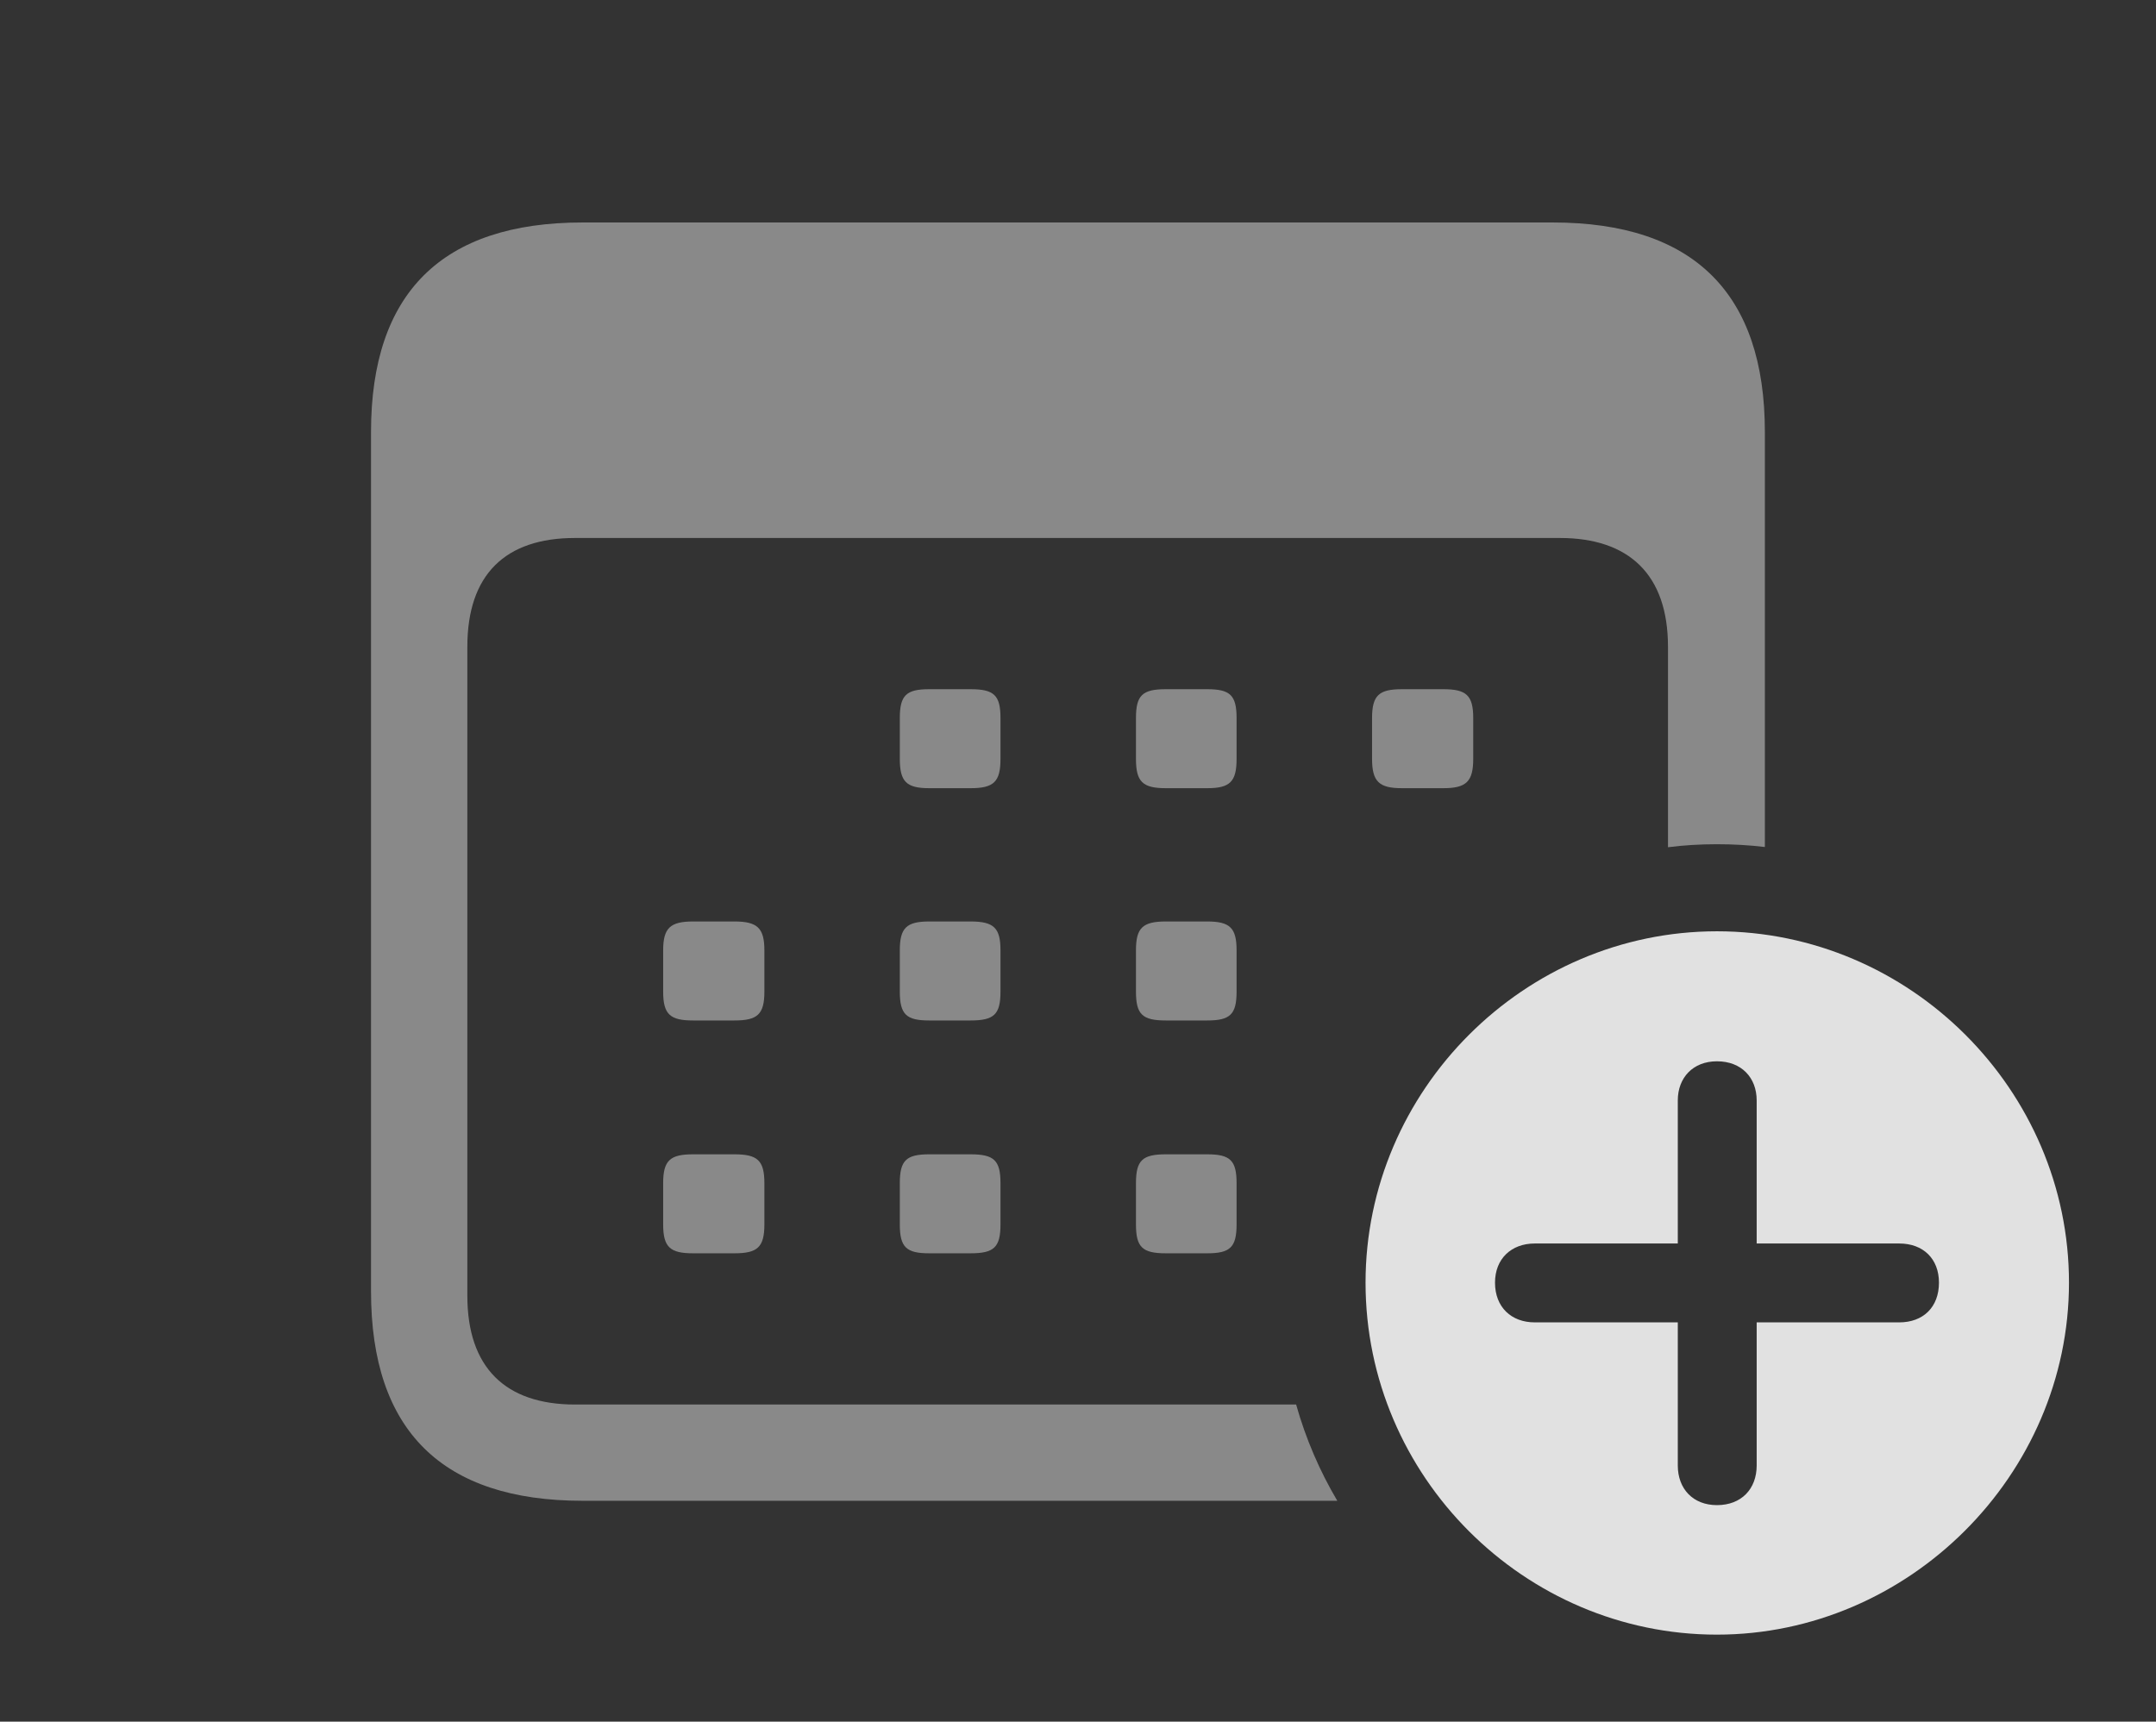 <?xml version="1.0" encoding="UTF-8"?>
<!--Generator: Apple Native CoreSVG 341-->
<!DOCTYPE svg
PUBLIC "-//W3C//DTD SVG 1.1//EN"
       "http://www.w3.org/Graphics/SVG/1.1/DTD/svg11.dtd">
<svg version="1.1" xmlns="http://www.w3.org/2000/svg" xmlns:xlink="http://www.w3.org/1999/xlink" viewBox="0 0 38.701 30.908">
 <rect x="0" y="0" width="38.701" height="30.908" fill="#333333" stroke="none"/>
 <g>
  <rect height="30.908" opacity="0" width="38.701" x="0" y="0"/>
  <path d="M31.68 7.754L31.68 15.206C31.398 15.172 31.111 15.156 30.82 15.156C30.523 15.156 30.229 15.173 29.941 15.21L29.941 11.611C29.941 10.312 29.238 9.658 27.998 9.658L10.322 9.658C9.072 9.658 8.389 10.312 8.389 11.611L8.389 23.262C8.389 24.551 9.072 25.215 10.322 25.215L23.266 25.215C23.438 25.827 23.688 26.407 24.005 26.943L10.459 26.943C7.939 26.943 6.66 25.684 6.66 23.184L6.66 7.754C6.66 5.254 7.939 3.994 10.459 3.994L27.871 3.994C30.4 3.994 31.68 5.264 31.68 7.754Z" fill="white" fill-opacity="0.425"/>
  <path d="M13.721 21.24L13.721 21.982C13.721 22.393 13.594 22.5 13.184 22.5L12.441 22.5C12.031 22.5 11.904 22.393 11.904 21.982L11.904 21.24C11.904 20.83 12.031 20.723 12.441 20.723L13.184 20.723C13.594 20.723 13.721 20.83 13.721 21.24ZM17.959 21.24L17.959 21.982C17.959 22.393 17.842 22.5 17.422 22.5L16.68 22.5C16.27 22.5 16.152 22.393 16.152 21.982L16.152 21.24C16.152 20.83 16.27 20.723 16.68 20.723L17.422 20.723C17.842 20.723 17.959 20.83 17.959 21.24ZM22.197 21.24L22.197 21.982C22.197 22.393 22.08 22.5 21.67 22.5L20.928 22.5C20.508 22.5 20.391 22.393 20.391 21.982L20.391 21.24C20.391 20.83 20.508 20.723 20.928 20.723L21.67 20.723C22.08 20.723 22.197 20.83 22.197 21.24ZM13.721 17.061L13.721 17.803C13.721 18.213 13.594 18.32 13.184 18.32L12.441 18.32C12.031 18.32 11.904 18.213 11.904 17.803L11.904 17.061C11.904 16.66 12.031 16.543 12.441 16.543L13.184 16.543C13.594 16.543 13.721 16.66 13.721 17.061ZM17.959 17.061L17.959 17.803C17.959 18.213 17.842 18.32 17.422 18.32L16.68 18.32C16.27 18.32 16.152 18.213 16.152 17.803L16.152 17.061C16.152 16.66 16.27 16.543 16.68 16.543L17.422 16.543C17.842 16.543 17.959 16.66 17.959 17.061ZM22.197 17.061L22.197 17.803C22.197 18.213 22.08 18.32 21.67 18.32L20.928 18.32C20.508 18.32 20.391 18.213 20.391 17.803L20.391 17.061C20.391 16.66 20.508 16.543 20.928 16.543L21.67 16.543C22.08 16.543 22.197 16.66 22.197 17.061ZM17.959 12.891L17.959 13.623C17.959 14.033 17.842 14.15 17.422 14.15L16.68 14.15C16.27 14.15 16.152 14.033 16.152 13.623L16.152 12.891C16.152 12.48 16.27 12.373 16.68 12.373L17.422 12.373C17.842 12.373 17.959 12.48 17.959 12.891ZM22.197 12.891L22.197 13.623C22.197 14.033 22.08 14.15 21.67 14.15L20.928 14.15C20.508 14.15 20.391 14.033 20.391 13.623L20.391 12.891C20.391 12.48 20.508 12.373 20.928 12.373L21.67 12.373C22.08 12.373 22.197 12.48 22.197 12.891ZM26.445 12.891L26.445 13.623C26.445 14.033 26.318 14.15 25.908 14.15L25.166 14.15C24.756 14.15 24.629 14.033 24.629 13.623L24.629 12.891C24.629 12.48 24.756 12.373 25.166 12.373L25.908 12.373C26.318 12.373 26.445 12.48 26.445 12.891Z" fill="white" fill-opacity="0.425"/>
  <path d="M37.139 23.027C37.139 26.484 34.258 29.346 30.82 29.346C27.363 29.346 24.512 26.504 24.512 23.027C24.512 19.57 27.363 16.719 30.82 16.719C34.287 16.719 37.139 19.57 37.139 23.027ZM30.117 19.756L30.117 22.324L27.549 22.324C27.129 22.324 26.836 22.598 26.836 23.027C26.836 23.467 27.129 23.74 27.549 23.74L30.117 23.74L30.117 26.309C30.117 26.729 30.391 27.021 30.82 27.021C31.26 27.021 31.533 26.729 31.533 26.309L31.533 23.74L34.092 23.74C34.522 23.74 34.805 23.467 34.805 23.027C34.805 22.598 34.522 22.324 34.092 22.324L31.533 22.324L31.533 19.756C31.533 19.346 31.26 19.053 30.82 19.053C30.391 19.053 30.117 19.346 30.117 19.756Z" fill="white" fill-opacity="0.85"/>
 </g>
</svg>
